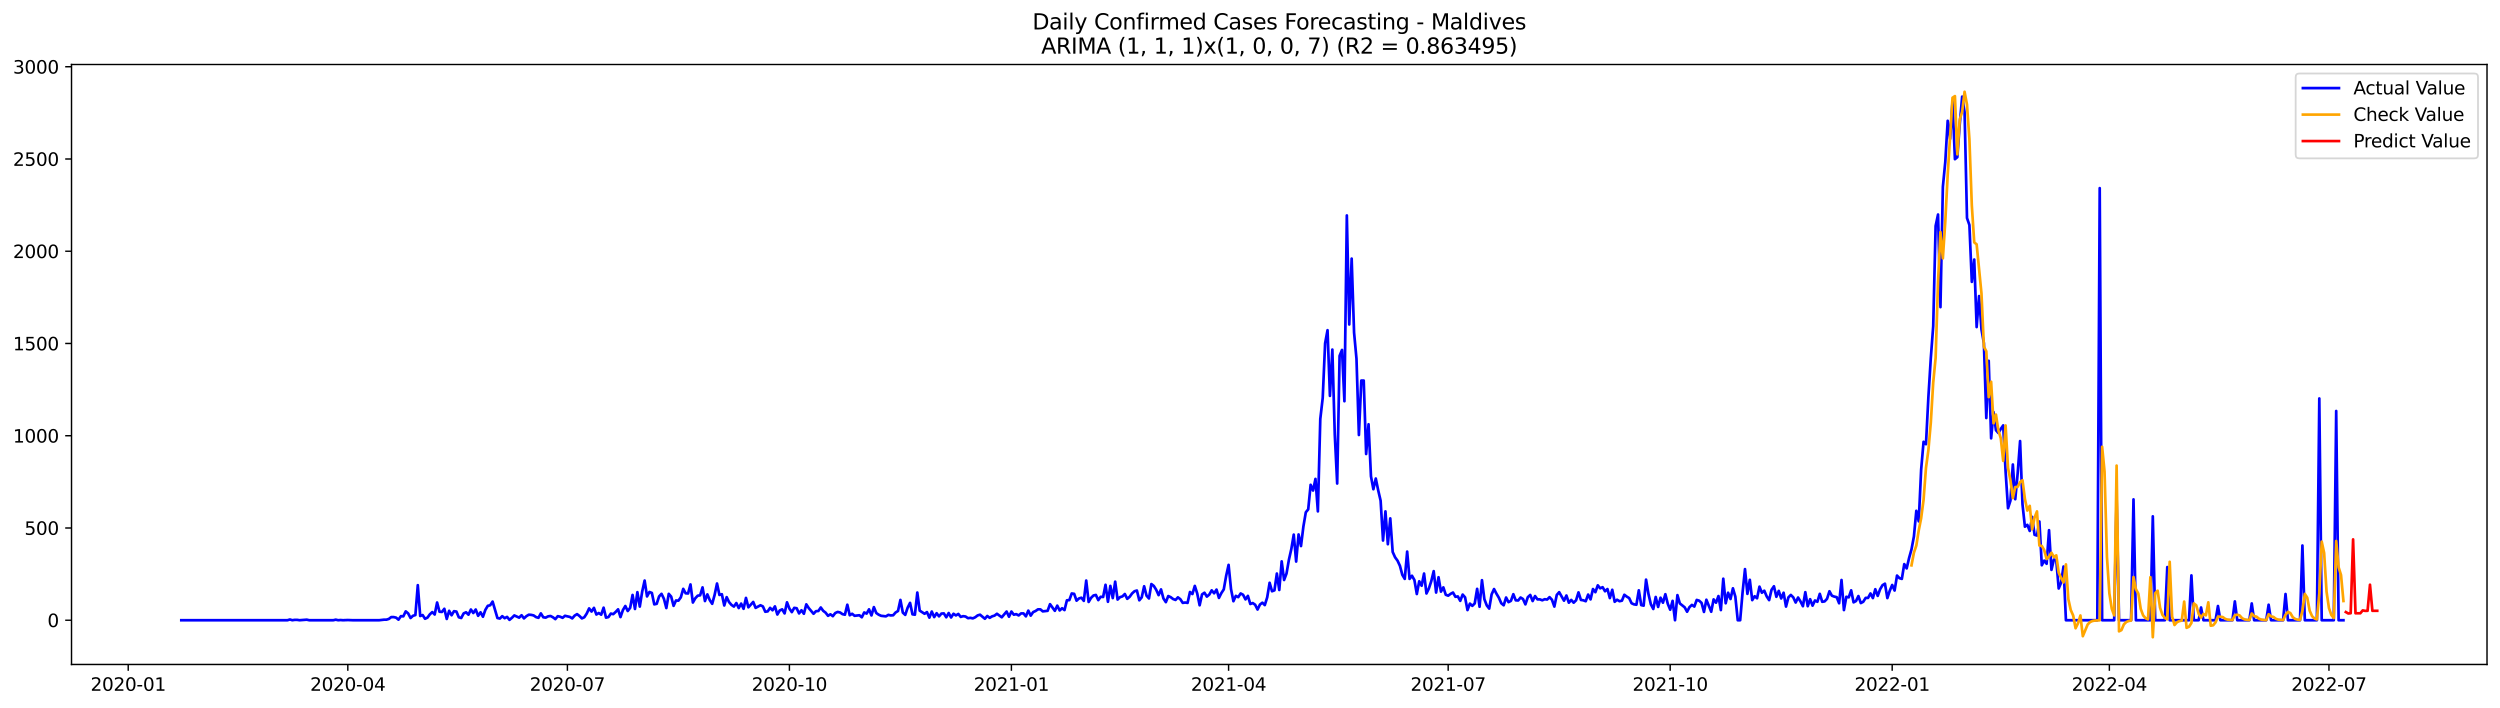 <?xml version="1.0" encoding="utf-8" standalone="no"?>
<!DOCTYPE svg PUBLIC "-//W3C//DTD SVG 1.1//EN"
  "http://www.w3.org/Graphics/SVG/1.1/DTD/svg11.dtd">
<svg xmlns:xlink="http://www.w3.org/1999/xlink" width="1386.05pt" height="392.274pt" viewBox="0 0 1386.05 392.274" xmlns="http://www.w3.org/2000/svg" version="1.1">
 <defs>
  <style type="text/css">*{stroke-linejoin: round; stroke-linecap: butt}</style>
 </defs>
 <g id="figure_1">
  <g id="patch_1">
   <path d="M 0 392.274 
L 1386.05 392.274 
L 1386.05 0 
L 0 0 
z
" style="fill: #ffffff"/>
  </g>
  <g id="axes_1">
   <g id="patch_2">
    <path d="M 39.65 368.396 
L 1378.85 368.396 
L 1378.85 35.755 
L 39.65 35.755 
z
" style="fill: #ffffff"/>
   </g>
   <g id="matplotlib.axis_1">
    <g id="xtick_1">
     <g id="line2d_1">
      <defs>
       <path id="m7864e3203a" d="M 0 0 
L 0 3.5 
" style="stroke: #000000; stroke-width: 0.8"/>
      </defs>
      <g>
       <use xlink:href="#m7864e3203a" x="71.09" y="368.396" style="stroke: #000000; stroke-width: 0.8"/>
      </g>
     </g>
     <g id="text_1">
      <!-- 2020-01 -->
      <g transform="translate(50.198 382.994)scale(0.1 -0.1)">
       <defs>
        <path id="DejaVuSans-32" d="M 1228 531 
L 3431 531 
L 3431 0 
L 469 0 
L 469 531 
Q 828 903 1448 1529 
Q 2069 2156 2228 2338 
Q 2531 2678 2651 2914 
Q 2772 3150 2772 3378 
Q 2772 3750 2511 3984 
Q 2250 4219 1831 4219 
Q 1534 4219 1204 4116 
Q 875 4013 500 3803 
L 500 4441 
Q 881 4594 1212 4672 
Q 1544 4750 1819 4750 
Q 2544 4750 2975 4387 
Q 3406 4025 3406 3419 
Q 3406 3131 3298 2873 
Q 3191 2616 2906 2266 
Q 2828 2175 2409 1742 
Q 1991 1309 1228 531 
z
" transform="scale(0.016)"/>
        <path id="DejaVuSans-30" d="M 2034 4250 
Q 1547 4250 1301 3770 
Q 1056 3291 1056 2328 
Q 1056 1369 1301 889 
Q 1547 409 2034 409 
Q 2525 409 2770 889 
Q 3016 1369 3016 2328 
Q 3016 3291 2770 3770 
Q 2525 4250 2034 4250 
z
M 2034 4750 
Q 2819 4750 3233 4129 
Q 3647 3509 3647 2328 
Q 3647 1150 3233 529 
Q 2819 -91 2034 -91 
Q 1250 -91 836 529 
Q 422 1150 422 2328 
Q 422 3509 836 4129 
Q 1250 4750 2034 4750 
z
" transform="scale(0.016)"/>
        <path id="DejaVuSans-2d" d="M 313 2009 
L 1997 2009 
L 1997 1497 
L 313 1497 
L 313 2009 
z
" transform="scale(0.016)"/>
        <path id="DejaVuSans-31" d="M 794 531 
L 1825 531 
L 1825 4091 
L 703 3866 
L 703 4441 
L 1819 4666 
L 2450 4666 
L 2450 531 
L 3481 531 
L 3481 0 
L 794 0 
L 794 531 
z
" transform="scale(0.016)"/>
       </defs>
       <use xlink:href="#DejaVuSans-32"/>
       <use xlink:href="#DejaVuSans-30" x="63.623"/>
       <use xlink:href="#DejaVuSans-32" x="127.246"/>
       <use xlink:href="#DejaVuSans-30" x="190.869"/>
       <use xlink:href="#DejaVuSans-2d" x="254.492"/>
       <use xlink:href="#DejaVuSans-30" x="290.576"/>
       <use xlink:href="#DejaVuSans-31" x="354.199"/>
      </g>
     </g>
    </g>
    <g id="xtick_2">
     <g id="line2d_2">
      <g>
       <use xlink:href="#m7864e3203a" x="192.835" y="368.396" style="stroke: #000000; stroke-width: 0.8"/>
      </g>
     </g>
     <g id="text_2">
      <!-- 2020-04 -->
      <g transform="translate(171.944 382.994)scale(0.1 -0.1)">
       <defs>
        <path id="DejaVuSans-34" d="M 2419 4116 
L 825 1625 
L 2419 1625 
L 2419 4116 
z
M 2253 4666 
L 3047 4666 
L 3047 1625 
L 3713 1625 
L 3713 1100 
L 3047 1100 
L 3047 0 
L 2419 0 
L 2419 1100 
L 313 1100 
L 313 1709 
L 2253 4666 
z
" transform="scale(0.016)"/>
       </defs>
       <use xlink:href="#DejaVuSans-32"/>
       <use xlink:href="#DejaVuSans-30" x="63.623"/>
       <use xlink:href="#DejaVuSans-32" x="127.246"/>
       <use xlink:href="#DejaVuSans-30" x="190.869"/>
       <use xlink:href="#DejaVuSans-2d" x="254.492"/>
       <use xlink:href="#DejaVuSans-30" x="290.576"/>
       <use xlink:href="#DejaVuSans-34" x="354.199"/>
      </g>
     </g>
    </g>
    <g id="xtick_3">
     <g id="line2d_3">
      <g>
       <use xlink:href="#m7864e3203a" x="314.581" y="368.396" style="stroke: #000000; stroke-width: 0.8"/>
      </g>
     </g>
     <g id="text_3">
      <!-- 2020-07 -->
      <g transform="translate(293.689 382.994)scale(0.1 -0.1)">
       <defs>
        <path id="DejaVuSans-37" d="M 525 4666 
L 3525 4666 
L 3525 4397 
L 1831 0 
L 1172 0 
L 2766 4134 
L 525 4134 
L 525 4666 
z
" transform="scale(0.016)"/>
       </defs>
       <use xlink:href="#DejaVuSans-32"/>
       <use xlink:href="#DejaVuSans-30" x="63.623"/>
       <use xlink:href="#DejaVuSans-32" x="127.246"/>
       <use xlink:href="#DejaVuSans-30" x="190.869"/>
       <use xlink:href="#DejaVuSans-2d" x="254.492"/>
       <use xlink:href="#DejaVuSans-30" x="290.576"/>
       <use xlink:href="#DejaVuSans-37" x="354.199"/>
      </g>
     </g>
    </g>
    <g id="xtick_4">
     <g id="line2d_4">
      <g>
       <use xlink:href="#m7864e3203a" x="437.664" y="368.396" style="stroke: #000000; stroke-width: 0.8"/>
      </g>
     </g>
     <g id="text_4">
      <!-- 2020-10 -->
      <g transform="translate(416.773 382.994)scale(0.1 -0.1)">
       <use xlink:href="#DejaVuSans-32"/>
       <use xlink:href="#DejaVuSans-30" x="63.623"/>
       <use xlink:href="#DejaVuSans-32" x="127.246"/>
       <use xlink:href="#DejaVuSans-30" x="190.869"/>
       <use xlink:href="#DejaVuSans-2d" x="254.492"/>
       <use xlink:href="#DejaVuSans-31" x="290.576"/>
       <use xlink:href="#DejaVuSans-30" x="354.199"/>
      </g>
     </g>
    </g>
    <g id="xtick_5">
     <g id="line2d_5">
      <g>
       <use xlink:href="#m7864e3203a" x="560.747" y="368.396" style="stroke: #000000; stroke-width: 0.8"/>
      </g>
     </g>
     <g id="text_5">
      <!-- 2021-01 -->
      <g transform="translate(539.856 382.994)scale(0.1 -0.1)">
       <use xlink:href="#DejaVuSans-32"/>
       <use xlink:href="#DejaVuSans-30" x="63.623"/>
       <use xlink:href="#DejaVuSans-32" x="127.246"/>
       <use xlink:href="#DejaVuSans-31" x="190.869"/>
       <use xlink:href="#DejaVuSans-2d" x="254.492"/>
       <use xlink:href="#DejaVuSans-30" x="290.576"/>
       <use xlink:href="#DejaVuSans-31" x="354.199"/>
      </g>
     </g>
    </g>
    <g id="xtick_6">
     <g id="line2d_6">
      <g>
       <use xlink:href="#m7864e3203a" x="681.155" y="368.396" style="stroke: #000000; stroke-width: 0.8"/>
      </g>
     </g>
     <g id="text_6">
      <!-- 2021-04 -->
      <g transform="translate(660.263 382.994)scale(0.1 -0.1)">
       <use xlink:href="#DejaVuSans-32"/>
       <use xlink:href="#DejaVuSans-30" x="63.623"/>
       <use xlink:href="#DejaVuSans-32" x="127.246"/>
       <use xlink:href="#DejaVuSans-31" x="190.869"/>
       <use xlink:href="#DejaVuSans-2d" x="254.492"/>
       <use xlink:href="#DejaVuSans-30" x="290.576"/>
       <use xlink:href="#DejaVuSans-34" x="354.199"/>
      </g>
     </g>
    </g>
    <g id="xtick_7">
     <g id="line2d_7">
      <g>
       <use xlink:href="#m7864e3203a" x="802.9" y="368.396" style="stroke: #000000; stroke-width: 0.8"/>
      </g>
     </g>
     <g id="text_7">
      <!-- 2021-07 -->
      <g transform="translate(782.009 382.994)scale(0.1 -0.1)">
       <use xlink:href="#DejaVuSans-32"/>
       <use xlink:href="#DejaVuSans-30" x="63.623"/>
       <use xlink:href="#DejaVuSans-32" x="127.246"/>
       <use xlink:href="#DejaVuSans-31" x="190.869"/>
       <use xlink:href="#DejaVuSans-2d" x="254.492"/>
       <use xlink:href="#DejaVuSans-30" x="290.576"/>
       <use xlink:href="#DejaVuSans-37" x="354.199"/>
      </g>
     </g>
    </g>
    <g id="xtick_8">
     <g id="line2d_8">
      <g>
       <use xlink:href="#m7864e3203a" x="925.984" y="368.396" style="stroke: #000000; stroke-width: 0.8"/>
      </g>
     </g>
     <g id="text_8">
      <!-- 2021-10 -->
      <g transform="translate(905.092 382.994)scale(0.1 -0.1)">
       <use xlink:href="#DejaVuSans-32"/>
       <use xlink:href="#DejaVuSans-30" x="63.623"/>
       <use xlink:href="#DejaVuSans-32" x="127.246"/>
       <use xlink:href="#DejaVuSans-31" x="190.869"/>
       <use xlink:href="#DejaVuSans-2d" x="254.492"/>
       <use xlink:href="#DejaVuSans-31" x="290.576"/>
       <use xlink:href="#DejaVuSans-30" x="354.199"/>
      </g>
     </g>
    </g>
    <g id="xtick_9">
     <g id="line2d_9">
      <g>
       <use xlink:href="#m7864e3203a" x="1049.067" y="368.396" style="stroke: #000000; stroke-width: 0.8"/>
      </g>
     </g>
     <g id="text_9">
      <!-- 2022-01 -->
      <g transform="translate(1028.176 382.994)scale(0.1 -0.1)">
       <use xlink:href="#DejaVuSans-32"/>
       <use xlink:href="#DejaVuSans-30" x="63.623"/>
       <use xlink:href="#DejaVuSans-32" x="127.246"/>
       <use xlink:href="#DejaVuSans-32" x="190.869"/>
       <use xlink:href="#DejaVuSans-2d" x="254.492"/>
       <use xlink:href="#DejaVuSans-30" x="290.576"/>
       <use xlink:href="#DejaVuSans-31" x="354.199"/>
      </g>
     </g>
    </g>
    <g id="xtick_10">
     <g id="line2d_10">
      <g>
       <use xlink:href="#m7864e3203a" x="1169.475" y="368.396" style="stroke: #000000; stroke-width: 0.8"/>
      </g>
     </g>
     <g id="text_10">
      <!-- 2022-04 -->
      <g transform="translate(1148.583 382.994)scale(0.1 -0.1)">
       <use xlink:href="#DejaVuSans-32"/>
       <use xlink:href="#DejaVuSans-30" x="63.623"/>
       <use xlink:href="#DejaVuSans-32" x="127.246"/>
       <use xlink:href="#DejaVuSans-32" x="190.869"/>
       <use xlink:href="#DejaVuSans-2d" x="254.492"/>
       <use xlink:href="#DejaVuSans-30" x="290.576"/>
       <use xlink:href="#DejaVuSans-34" x="354.199"/>
      </g>
     </g>
    </g>
    <g id="xtick_11">
     <g id="line2d_11">
      <g>
       <use xlink:href="#m7864e3203a" x="1291.22" y="368.396" style="stroke: #000000; stroke-width: 0.8"/>
      </g>
     </g>
     <g id="text_11">
      <!-- 2022-07 -->
      <g transform="translate(1270.329 382.994)scale(0.1 -0.1)">
       <use xlink:href="#DejaVuSans-32"/>
       <use xlink:href="#DejaVuSans-30" x="63.623"/>
       <use xlink:href="#DejaVuSans-32" x="127.246"/>
       <use xlink:href="#DejaVuSans-32" x="190.869"/>
       <use xlink:href="#DejaVuSans-2d" x="254.492"/>
       <use xlink:href="#DejaVuSans-30" x="290.576"/>
       <use xlink:href="#DejaVuSans-37" x="354.199"/>
      </g>
     </g>
    </g>
   </g>
   <g id="matplotlib.axis_2">
    <g id="ytick_1">
     <g id="line2d_12">
      <defs>
       <path id="mf9d15b600d" d="M 0 0 
L -3.5 0 
" style="stroke: #000000; stroke-width: 0.8"/>
      </defs>
      <g>
       <use xlink:href="#mf9d15b600d" x="39.65" y="343.865" style="stroke: #000000; stroke-width: 0.8"/>
      </g>
     </g>
     <g id="text_12">
      <!-- 0 -->
      <g transform="translate(26.288 347.665)scale(0.1 -0.1)">
       <use xlink:href="#DejaVuSans-30"/>
      </g>
     </g>
    </g>
    <g id="ytick_2">
     <g id="line2d_13">
      <g>
       <use xlink:href="#mf9d15b600d" x="39.65" y="292.722" style="stroke: #000000; stroke-width: 0.8"/>
      </g>
     </g>
     <g id="text_13">
      <!-- 500 -->
      <g transform="translate(13.562 296.521)scale(0.1 -0.1)">
       <defs>
        <path id="DejaVuSans-35" d="M 691 4666 
L 3169 4666 
L 3169 4134 
L 1269 4134 
L 1269 2991 
Q 1406 3038 1543 3061 
Q 1681 3084 1819 3084 
Q 2600 3084 3056 2656 
Q 3513 2228 3513 1497 
Q 3513 744 3044 326 
Q 2575 -91 1722 -91 
Q 1428 -91 1123 -41 
Q 819 9 494 109 
L 494 744 
Q 775 591 1075 516 
Q 1375 441 1709 441 
Q 2250 441 2565 725 
Q 2881 1009 2881 1497 
Q 2881 1984 2565 2268 
Q 2250 2553 1709 2553 
Q 1456 2553 1204 2497 
Q 953 2441 691 2322 
L 691 4666 
z
" transform="scale(0.016)"/>
       </defs>
       <use xlink:href="#DejaVuSans-35"/>
       <use xlink:href="#DejaVuSans-30" x="63.623"/>
       <use xlink:href="#DejaVuSans-30" x="127.246"/>
      </g>
     </g>
    </g>
    <g id="ytick_3">
     <g id="line2d_14">
      <g>
       <use xlink:href="#mf9d15b600d" x="39.65" y="241.579" style="stroke: #000000; stroke-width: 0.8"/>
      </g>
     </g>
     <g id="text_14">
      <!-- 1000 -->
      <g transform="translate(7.2 245.378)scale(0.1 -0.1)">
       <use xlink:href="#DejaVuSans-31"/>
       <use xlink:href="#DejaVuSans-30" x="63.623"/>
       <use xlink:href="#DejaVuSans-30" x="127.246"/>
       <use xlink:href="#DejaVuSans-30" x="190.869"/>
      </g>
     </g>
    </g>
    <g id="ytick_4">
     <g id="line2d_15">
      <g>
       <use xlink:href="#mf9d15b600d" x="39.65" y="190.435" style="stroke: #000000; stroke-width: 0.8"/>
      </g>
     </g>
     <g id="text_15">
      <!-- 1500 -->
      <g transform="translate(7.2 194.234)scale(0.1 -0.1)">
       <use xlink:href="#DejaVuSans-31"/>
       <use xlink:href="#DejaVuSans-35" x="63.623"/>
       <use xlink:href="#DejaVuSans-30" x="127.246"/>
       <use xlink:href="#DejaVuSans-30" x="190.869"/>
      </g>
     </g>
    </g>
    <g id="ytick_5">
     <g id="line2d_16">
      <g>
       <use xlink:href="#mf9d15b600d" x="39.65" y="139.292" style="stroke: #000000; stroke-width: 0.8"/>
      </g>
     </g>
     <g id="text_16">
      <!-- 2000 -->
      <g transform="translate(7.2 143.091)scale(0.1 -0.1)">
       <use xlink:href="#DejaVuSans-32"/>
       <use xlink:href="#DejaVuSans-30" x="63.623"/>
       <use xlink:href="#DejaVuSans-30" x="127.246"/>
       <use xlink:href="#DejaVuSans-30" x="190.869"/>
      </g>
     </g>
    </g>
    <g id="ytick_6">
     <g id="line2d_17">
      <g>
       <use xlink:href="#mf9d15b600d" x="39.65" y="88.148" style="stroke: #000000; stroke-width: 0.8"/>
      </g>
     </g>
     <g id="text_17">
      <!-- 2500 -->
      <g transform="translate(7.2 91.947)scale(0.1 -0.1)">
       <use xlink:href="#DejaVuSans-32"/>
       <use xlink:href="#DejaVuSans-35" x="63.623"/>
       <use xlink:href="#DejaVuSans-30" x="127.246"/>
       <use xlink:href="#DejaVuSans-30" x="190.869"/>
      </g>
     </g>
    </g>
    <g id="ytick_7">
     <g id="line2d_18">
      <g>
       <use xlink:href="#mf9d15b600d" x="39.65" y="37.005" style="stroke: #000000; stroke-width: 0.8"/>
      </g>
     </g>
     <g id="text_18">
      <!-- 3000 -->
      <g transform="translate(7.2 40.804)scale(0.1 -0.1)">
       <defs>
        <path id="DejaVuSans-33" d="M 2597 2516 
Q 3050 2419 3304 2112 
Q 3559 1806 3559 1356 
Q 3559 666 3084 287 
Q 2609 -91 1734 -91 
Q 1441 -91 1130 -33 
Q 819 25 488 141 
L 488 750 
Q 750 597 1062 519 
Q 1375 441 1716 441 
Q 2309 441 2620 675 
Q 2931 909 2931 1356 
Q 2931 1769 2642 2001 
Q 2353 2234 1838 2234 
L 1294 2234 
L 1294 2753 
L 1863 2753 
Q 2328 2753 2575 2939 
Q 2822 3125 2822 3475 
Q 2822 3834 2567 4026 
Q 2313 4219 1838 4219 
Q 1578 4219 1281 4162 
Q 984 4106 628 3988 
L 628 4550 
Q 988 4650 1302 4700 
Q 1616 4750 1894 4750 
Q 2613 4750 3031 4423 
Q 3450 4097 3450 3541 
Q 3450 3153 3228 2886 
Q 3006 2619 2597 2516 
z
" transform="scale(0.016)"/>
       </defs>
       <use xlink:href="#DejaVuSans-33"/>
       <use xlink:href="#DejaVuSans-30" x="63.623"/>
       <use xlink:href="#DejaVuSans-30" x="127.246"/>
       <use xlink:href="#DejaVuSans-30" x="190.869"/>
      </g>
     </g>
    </g>
   </g>
   <g id="line2d_19">
    <path d="M 100.523 343.865 
L 159.389 343.865 
L 160.727 343.456 
L 162.064 343.865 
L 163.402 343.661 
L 164.74 343.661 
L 166.078 343.865 
L 170.092 343.559 
L 171.429 343.865 
L 184.808 343.865 
L 186.146 343.559 
L 187.484 343.865 
L 188.822 343.763 
L 190.159 343.865 
L 192.835 343.763 
L 195.511 343.865 
L 210.227 343.865 
L 212.903 343.559 
L 214.241 343.559 
L 215.579 343.149 
L 216.917 342.127 
L 218.255 342.127 
L 219.592 342.433 
L 220.93 343.559 
L 222.268 341.615 
L 223.606 341.717 
L 224.944 338.956 
L 226.282 340.081 
L 227.62 342.638 
L 228.957 341.411 
L 230.295 341.001 
L 231.633 324.431 
L 232.971 341.513 
L 234.309 341.001 
L 235.647 343.047 
L 236.985 342.433 
L 238.323 340.592 
L 239.66 339.365 
L 240.998 340.695 
L 242.336 334.046 
L 243.674 339.16 
L 245.012 339.263 
L 246.35 337.524 
L 247.688 343.149 
L 249.025 338.649 
L 250.363 341.104 
L 251.701 338.853 
L 253.039 339.058 
L 254.377 342.229 
L 255.715 342.638 
L 257.053 340.081 
L 258.39 339.467 
L 259.728 340.797 
L 261.066 337.933 
L 262.404 339.876 
L 263.742 337.933 
L 265.08 341.411 
L 266.418 339.467 
L 267.755 341.922 
L 269.093 338.137 
L 270.431 335.887 
L 271.769 335.58 
L 273.107 333.535 
L 275.783 342.638 
L 277.121 342.945 
L 278.458 341.615 
L 279.796 342.74 
L 281.134 342.024 
L 282.472 343.661 
L 283.81 342.536 
L 285.148 341.206 
L 287.823 342.433 
L 289.161 341.104 
L 290.499 342.843 
L 291.837 341.615 
L 293.175 340.797 
L 294.513 340.899 
L 295.851 341.206 
L 297.188 342.127 
L 298.526 342.536 
L 299.864 340.081 
L 301.202 342.229 
L 302.54 342.433 
L 303.878 341.717 
L 305.216 341.513 
L 306.553 342.229 
L 307.891 343.252 
L 309.229 341.615 
L 310.567 341.922 
L 311.905 342.536 
L 313.243 341.411 
L 315.919 342.024 
L 317.256 342.843 
L 318.594 341.308 
L 319.932 340.49 
L 321.27 341.513 
L 322.608 342.843 
L 323.946 342.229 
L 325.284 340.183 
L 326.621 337.319 
L 327.959 339.058 
L 329.297 337.012 
L 330.635 340.695 
L 331.973 339.876 
L 333.311 340.797 
L 334.649 336.91 
L 335.986 342.433 
L 337.324 342.127 
L 338.662 340.183 
L 340 340.49 
L 341.338 339.263 
L 342.676 337.831 
L 344.014 342.127 
L 345.351 338.24 
L 346.689 335.989 
L 348.027 338.751 
L 349.365 337.012 
L 350.703 329.852 
L 352.041 337.626 
L 353.379 328.318 
L 354.717 336.296 
L 356.054 327.909 
L 357.392 321.874 
L 358.73 330.67 
L 360.068 328.216 
L 361.406 328.727 
L 362.744 335.069 
L 364.082 334.762 
L 365.419 330.67 
L 366.757 329.238 
L 368.095 332 
L 369.433 337.115 
L 370.771 329.238 
L 372.109 330.773 
L 373.447 335.887 
L 374.784 332.921 
L 376.122 333.023 
L 377.46 331.182 
L 378.798 326.477 
L 380.136 328.932 
L 381.474 329.034 
L 382.812 324.022 
L 384.149 334.046 
L 385.487 331.693 
L 386.825 330.261 
L 388.163 330.057 
L 389.501 325.658 
L 390.839 333.228 
L 392.177 329.545 
L 393.515 332.716 
L 394.852 334.762 
L 396.19 329.852 
L 397.528 323.51 
L 398.866 329.852 
L 400.204 329.443 
L 401.542 335.683 
L 402.88 331.08 
L 404.217 333.841 
L 405.555 335.376 
L 406.893 336.296 
L 408.231 334.353 
L 409.569 337.115 
L 410.907 334.66 
L 412.245 337.524 
L 413.582 331.489 
L 414.92 336.705 
L 417.596 333.739 
L 418.934 337.012 
L 421.61 335.58 
L 422.948 336.194 
L 424.285 339.16 
L 425.623 338.956 
L 426.961 337.012 
L 428.299 338.342 
L 429.637 336.194 
L 430.975 340.695 
L 432.313 338.444 
L 433.65 337.831 
L 434.988 340.081 
L 436.326 333.944 
L 437.664 337.421 
L 439.002 339.365 
L 440.34 337.012 
L 441.678 337.217 
L 443.015 340.081 
L 444.353 338.342 
L 445.691 340.285 
L 447.029 335.069 
L 448.367 337.115 
L 451.043 340.285 
L 452.38 338.853 
L 453.718 338.751 
L 455.056 336.808 
L 456.394 338.649 
L 457.732 339.672 
L 459.07 341.411 
L 460.408 340.592 
L 461.746 341.615 
L 463.083 339.876 
L 464.421 339.263 
L 465.759 339.569 
L 467.097 340.49 
L 468.435 340.797 
L 469.773 335.273 
L 471.111 341.104 
L 472.448 340.285 
L 473.786 341.411 
L 476.462 341.104 
L 477.8 342.229 
L 479.138 339.569 
L 480.476 340.183 
L 481.813 337.831 
L 483.151 341.206 
L 484.489 336.603 
L 485.827 339.876 
L 487.165 340.797 
L 488.503 341.411 
L 491.178 341.717 
L 492.516 340.899 
L 493.854 341.206 
L 495.192 341.104 
L 496.53 339.569 
L 497.868 338.751 
L 499.206 332.614 
L 500.544 339.672 
L 501.881 340.899 
L 503.219 336.91 
L 504.557 334.251 
L 505.895 340.592 
L 507.233 340.797 
L 508.571 328.522 
L 509.909 338.547 
L 512.584 340.285 
L 513.922 339.365 
L 515.26 342.433 
L 516.598 339.058 
L 517.936 342.127 
L 519.274 339.979 
L 520.611 341.717 
L 521.949 340.183 
L 523.287 340.081 
L 524.625 342.229 
L 525.963 339.876 
L 527.301 342.331 
L 528.639 340.285 
L 529.976 341.206 
L 531.314 340.388 
L 532.652 342.024 
L 533.99 341.615 
L 535.328 341.82 
L 536.666 342.74 
L 538.004 342.536 
L 539.342 342.843 
L 540.679 342.229 
L 542.017 341.206 
L 543.355 340.797 
L 546.031 343.047 
L 547.369 341.513 
L 548.707 342.536 
L 550.044 341.717 
L 551.382 341.308 
L 552.72 340.285 
L 555.396 342.229 
L 558.072 339.058 
L 559.409 341.922 
L 560.747 339.058 
L 562.085 340.797 
L 563.423 340.49 
L 564.761 341.206 
L 566.099 340.081 
L 567.437 340.081 
L 568.774 341.717 
L 570.112 338.547 
L 571.45 341.308 
L 572.788 339.365 
L 574.126 338.751 
L 575.464 337.831 
L 576.802 337.831 
L 578.14 338.956 
L 580.815 338.649 
L 582.153 334.967 
L 584.829 338.649 
L 586.167 335.785 
L 587.505 338.444 
L 588.842 337.217 
L 590.18 338.24 
L 591.518 332.819 
L 592.856 332.716 
L 594.194 329.034 
L 595.532 329.238 
L 596.87 333.023 
L 598.207 331.796 
L 599.545 331.386 
L 600.883 333.125 
L 602.221 321.874 
L 603.559 333.739 
L 604.897 331.489 
L 606.235 330.159 
L 607.572 329.852 
L 608.91 332.716 
L 610.248 330.875 
L 611.586 330.977 
L 612.924 324.226 
L 614.262 333.637 
L 615.6 324.84 
L 616.938 331.591 
L 618.275 322.488 
L 619.613 332.409 
L 620.951 331.08 
L 622.289 330.67 
L 623.627 329.341 
L 624.965 332 
L 626.303 330.875 
L 627.64 329.034 
L 628.978 327.806 
L 630.316 327.397 
L 631.654 332.819 
L 632.992 331.182 
L 634.33 325.045 
L 635.668 330.261 
L 637.005 331.796 
L 638.343 323.817 
L 639.681 324.84 
L 641.019 326.988 
L 642.357 329.954 
L 643.695 326.784 
L 645.033 331.796 
L 646.37 333.841 
L 647.708 330.466 
L 649.046 331.08 
L 650.384 332.102 
L 651.722 332.614 
L 653.06 331.182 
L 654.398 332.205 
L 655.736 334.251 
L 657.073 334.046 
L 658.411 334.251 
L 659.749 328.216 
L 661.087 329.341 
L 662.425 324.84 
L 663.763 329.034 
L 665.101 335.58 
L 666.438 329.545 
L 667.776 328.625 
L 669.114 330.773 
L 670.452 329.648 
L 671.79 327.295 
L 673.128 328.932 
L 674.466 326.886 
L 675.803 331.489 
L 677.141 328.829 
L 678.479 326.784 
L 679.817 319.214 
L 681.155 313.179 
L 682.493 326.579 
L 683.831 333.33 
L 685.168 330.364 
L 686.506 331.08 
L 687.844 329.034 
L 689.182 329.75 
L 690.52 332.307 
L 691.858 330.364 
L 693.196 334.864 
L 694.534 334.353 
L 695.871 335.273 
L 697.209 337.933 
L 698.547 335.171 
L 699.885 334.148 
L 701.223 335.478 
L 702.561 331.182 
L 703.899 323.101 
L 705.236 327.806 
L 706.574 327.295 
L 707.912 317.987 
L 709.25 327.09 
L 710.588 311.236 
L 711.926 321.567 
L 713.264 317.987 
L 714.601 310.315 
L 715.939 304.383 
L 717.277 296.404 
L 718.615 311.338 
L 719.953 296.302 
L 721.291 302.746 
L 722.629 291.904 
L 723.966 284.028 
L 725.304 282.391 
L 726.642 268.787 
L 727.98 271.958 
L 729.318 265.514 
L 730.656 283.516 
L 731.994 232.27 
L 733.332 220.712 
L 734.669 190.333 
L 736.007 183.07 
L 737.345 219.485 
L 738.683 193.811 
L 740.021 240.863 
L 741.359 268.071 
L 742.697 197.288 
L 744.034 194.015 
L 745.372 222.451 
L 746.71 119.448 
L 748.048 179.9 
L 749.386 143.383 
L 750.724 184.4 
L 752.062 198.925 
L 753.399 241.169 
L 754.737 210.995 
L 756.075 210.995 
L 757.413 251.705 
L 758.751 235.237 
L 760.089 264.082 
L 761.427 271.242 
L 762.764 265.309 
L 764.102 271.855 
L 765.44 277.584 
L 766.778 299.678 
L 768.116 283.516 
L 769.454 301.723 
L 770.792 287.403 
L 772.13 306.019 
L 773.467 308.986 
L 774.805 310.827 
L 776.143 313.691 
L 777.481 318.703 
L 778.819 320.953 
L 780.157 305.815 
L 781.495 320.953 
L 782.832 319.214 
L 784.17 321.567 
L 785.508 329.341 
L 786.846 322.283 
L 788.184 324.738 
L 789.522 317.987 
L 790.86 329.034 
L 792.197 326.272 
L 793.535 322.181 
L 794.873 316.657 
L 796.211 328.522 
L 797.549 320.033 
L 798.887 328.011 
L 800.225 325.658 
L 801.562 329.75 
L 802.9 330.261 
L 804.238 329.238 
L 805.576 328.522 
L 806.914 330.875 
L 808.252 330.67 
L 809.59 333.125 
L 810.928 329.648 
L 812.265 331.182 
L 813.603 338.24 
L 814.941 334.66 
L 816.279 335.887 
L 817.617 334.557 
L 818.955 326.477 
L 820.293 336.399 
L 821.63 321.669 
L 822.968 332.205 
L 824.306 335.683 
L 825.644 337.421 
L 826.982 329.545 
L 828.32 326.579 
L 829.658 329.136 
L 830.995 331.386 
L 832.333 334.455 
L 833.671 335.58 
L 835.009 331.284 
L 836.347 333.841 
L 837.685 333.125 
L 839.023 329.443 
L 840.36 332.819 
L 841.698 332.921 
L 843.036 331.284 
L 844.374 332.102 
L 845.712 335.069 
L 847.05 331.08 
L 848.388 329.852 
L 849.726 333.228 
L 851.063 330.466 
L 852.401 332.307 
L 853.739 332.307 
L 855.077 332.819 
L 856.415 332.205 
L 857.753 332.409 
L 859.091 331.08 
L 860.428 332.512 
L 861.766 336.296 
L 863.104 329.852 
L 864.442 328.318 
L 867.118 333.023 
L 868.456 330.159 
L 869.793 334.148 
L 871.131 332.614 
L 872.469 334.148 
L 873.807 332.819 
L 875.145 328.42 
L 876.483 332.614 
L 877.821 332.819 
L 879.158 333.33 
L 880.496 329.648 
L 881.834 332.307 
L 883.172 326.579 
L 884.51 328.318 
L 885.848 324.533 
L 887.186 326.17 
L 888.524 325.556 
L 889.861 327.806 
L 891.199 326.579 
L 892.537 331.591 
L 893.875 326.988 
L 895.213 333.637 
L 896.551 332.512 
L 897.889 333.33 
L 899.226 333.023 
L 900.564 329.75 
L 901.902 330.773 
L 903.24 331.591 
L 904.578 334.455 
L 905.916 335.069 
L 907.254 335.273 
L 908.591 327.295 
L 909.929 335.478 
L 911.267 335.785 
L 912.605 321.362 
L 913.943 329.341 
L 915.281 335.069 
L 916.619 337.626 
L 917.956 330.977 
L 919.294 336.501 
L 920.632 331.386 
L 921.97 334.148 
L 923.308 329.443 
L 924.646 334.762 
L 925.984 338.035 
L 927.322 333.125 
L 928.659 343.865 
L 929.997 329.954 
L 931.335 334.557 
L 934.011 336.705 
L 935.349 339.16 
L 936.687 336.603 
L 938.024 335.376 
L 939.362 336.296 
L 940.7 332.614 
L 942.038 333.023 
L 943.376 334.251 
L 944.714 339.263 
L 946.052 332.512 
L 948.727 339.16 
L 950.065 332.307 
L 951.403 334.148 
L 952.741 330.466 
L 954.079 338.24 
L 955.417 320.851 
L 956.754 334.455 
L 958.092 328.625 
L 959.43 332.102 
L 960.768 326.17 
L 962.106 330.773 
L 963.444 343.865 
L 964.782 343.865 
L 966.12 328.42 
L 967.457 315.532 
L 968.795 329.238 
L 970.133 321.465 
L 971.471 332.716 
L 972.809 330.568 
L 974.147 331.693 
L 975.485 325.249 
L 976.822 328.625 
L 978.16 327.5 
L 979.498 330.67 
L 980.836 332.716 
L 982.174 326.988 
L 983.512 325.045 
L 984.85 330.875 
L 986.187 327.602 
L 987.525 331.796 
L 988.863 328.625 
L 990.201 336.296 
L 991.539 331.182 
L 992.877 329.852 
L 994.215 331.182 
L 995.552 334.046 
L 996.89 331.284 
L 998.228 333.432 
L 999.566 336.092 
L 1000.904 328.318 
L 1002.242 336.092 
L 1003.58 332.205 
L 1004.918 335.785 
L 1006.255 332.921 
L 1007.593 333.637 
L 1008.931 329.238 
L 1010.269 333.637 
L 1011.607 333.432 
L 1012.945 332 
L 1014.283 327.806 
L 1015.62 330.261 
L 1016.958 330.773 
L 1018.296 331.08 
L 1019.634 334.455 
L 1020.972 321.567 
L 1022.31 338.24 
L 1023.648 330.875 
L 1024.985 331.182 
L 1026.323 327.295 
L 1027.661 333.944 
L 1028.999 333.228 
L 1030.337 330.466 
L 1031.675 334.353 
L 1033.013 333.637 
L 1034.351 331.489 
L 1035.688 331.489 
L 1037.026 329.034 
L 1038.364 331.591 
L 1039.702 326.681 
L 1041.04 330.364 
L 1042.378 326.681 
L 1043.716 324.431 
L 1045.053 323.613 
L 1046.391 331.591 
L 1047.729 327.5 
L 1049.067 324.329 
L 1050.405 327.397 
L 1051.743 319.112 
L 1053.081 320.544 
L 1054.418 320.953 
L 1055.756 312.77 
L 1057.094 315.123 
L 1058.432 309.395 
L 1059.77 304.587 
L 1061.108 297.427 
L 1062.446 283.209 
L 1063.783 289.04 
L 1065.121 260.399 
L 1066.459 244.954 
L 1067.797 246.284 
L 1069.135 220.201 
L 1070.473 198.618 
L 1071.811 180.82 
L 1073.149 125.278 
L 1074.486 118.936 
L 1075.824 170.285 
L 1077.162 103.593 
L 1078.5 89.785 
L 1079.838 66.975 
L 1081.176 76.999 
L 1082.514 56.132 
L 1083.851 88.25 
L 1085.189 87.125 
L 1086.527 68.816 
L 1087.865 53.575 
L 1089.203 62.167 
L 1090.541 120.88 
L 1091.879 124.767 
L 1093.216 156.271 
L 1094.554 143.894 
L 1095.892 181.332 
L 1097.23 164.147 
L 1098.568 182.661 
L 1099.906 190.23 
L 1101.244 231.759 
L 1102.581 200.05 
L 1103.919 243.011 
L 1105.257 228.486 
L 1106.595 238.51 
L 1107.933 240.044 
L 1109.271 237.794 
L 1110.609 235.85 
L 1111.947 261.524 
L 1113.284 281.777 
L 1114.622 277.584 
L 1115.96 257.535 
L 1117.298 276.765 
L 1118.636 262.445 
L 1119.974 244.545 
L 1121.312 279.629 
L 1122.649 292.006 
L 1123.987 290.983 
L 1125.325 294.359 
L 1126.663 286.585 
L 1128.001 296.507 
L 1129.339 296.916 
L 1130.677 289.142 
L 1132.014 313.384 
L 1133.352 310.827 
L 1134.69 312.566 
L 1136.028 293.949 
L 1137.366 315.941 
L 1138.704 310.213 
L 1140.042 310.622 
L 1141.379 326.272 
L 1142.717 322.999 
L 1144.055 314.1 
L 1145.393 343.865 
L 1162.785 343.865 
L 1164.123 104.309 
L 1165.461 343.865 
L 1172.15 343.865 
L 1173.488 275.845 
L 1174.826 343.865 
L 1181.515 343.865 
L 1182.853 276.868 
L 1184.191 343.865 
L 1192.218 343.865 
L 1193.556 286.278 
L 1194.894 343.865 
L 1200.245 343.865 
L 1201.583 314.407 
L 1202.921 343.865 
L 1213.624 343.865 
L 1214.962 319.01 
L 1216.3 343.865 
L 1218.975 343.865 
L 1220.313 336.808 
L 1221.651 343.865 
L 1228.341 343.865 
L 1229.678 335.989 
L 1231.016 343.865 
L 1237.706 343.865 
L 1239.043 333.432 
L 1240.381 343.865 
L 1247.071 343.865 
L 1248.408 334.557 
L 1249.746 343.865 
L 1256.436 343.865 
L 1257.773 335.273 
L 1259.111 343.865 
L 1265.801 343.865 
L 1267.139 329.341 
L 1268.476 343.865 
L 1275.166 343.865 
L 1276.504 302.439 
L 1277.841 343.865 
L 1284.531 343.865 
L 1285.869 220.917 
L 1287.206 343.865 
L 1293.896 343.865 
L 1295.234 227.872 
L 1296.571 343.865 
L 1299.247 343.865 
L 1299.247 343.865 
" clip-path="url(#p8ca25d9b95)" style="fill: none; stroke: #0000ff; stroke-width: 1.5; stroke-linecap: square"/>
   </g>
   <g id="line2d_20">
    <path d="M 1059.77 313.44 
L 1061.108 306.447 
L 1062.446 302.501 
L 1063.783 294.108 
L 1065.121 287.319 
L 1066.459 277.139 
L 1067.797 259.436 
L 1069.135 249.596 
L 1070.473 234.398 
L 1071.811 212.113 
L 1073.149 198.397 
L 1074.486 156.238 
L 1075.824 128.687 
L 1077.162 143.221 
L 1078.5 122.876 
L 1079.838 97.03 
L 1082.514 54.179 
L 1083.851 53.281 
L 1085.189 85.556 
L 1086.527 66.25 
L 1087.865 61.941 
L 1089.203 50.876 
L 1090.541 58.02 
L 1091.879 77.223 
L 1093.216 113.944 
L 1094.554 134.383 
L 1095.892 135.464 
L 1098.568 162.72 
L 1099.906 192.229 
L 1101.244 194.735 
L 1102.581 220.18 
L 1103.919 211.665 
L 1105.257 234.696 
L 1106.595 229.869 
L 1107.933 238.583 
L 1109.271 242.963 
L 1110.609 255.508 
L 1111.947 235.891 
L 1113.284 259.402 
L 1114.622 266.255 
L 1115.96 276.145 
L 1117.298 270.078 
L 1118.636 269.887 
L 1119.974 267.268 
L 1121.312 266.255 
L 1122.649 276.582 
L 1123.987 283.062 
L 1125.325 280.458 
L 1126.663 293.426 
L 1128.001 286.962 
L 1129.339 283.532 
L 1130.677 302.447 
L 1132.014 302.664 
L 1133.352 305.02 
L 1134.69 309.931 
L 1136.028 308.606 
L 1137.366 306.435 
L 1138.704 308.839 
L 1140.042 307.902 
L 1141.379 317.478 
L 1142.717 320.401 
L 1144.055 322.92 
L 1145.393 312.926 
L 1146.731 332.176 
L 1148.069 338.22 
L 1149.407 341.259 
L 1150.745 348.308 
L 1152.082 345.557 
L 1153.42 341.242 
L 1154.758 352.715 
L 1157.434 346.239 
L 1158.772 344.875 
L 1160.11 344.295 
L 1161.447 344.048 
L 1164.123 343.898 
L 1165.461 247.701 
L 1166.799 261.446 
L 1168.137 308.828 
L 1169.475 328.97 
L 1170.812 337.533 
L 1172.15 341.174 
L 1173.488 258.14 
L 1174.826 350.028 
L 1176.164 349.357 
L 1177.502 346.2 
L 1178.84 344.858 
L 1180.177 344.287 
L 1181.515 344.045 
L 1182.853 319.925 
L 1184.191 326.641 
L 1185.529 329.09 
L 1186.867 337.584 
L 1188.205 341.195 
L 1189.543 342.73 
L 1190.88 343.383 
L 1192.218 320.005 
L 1193.556 353.276 
L 1194.894 328.847 
L 1196.232 327.495 
L 1197.57 336.906 
L 1198.908 340.907 
L 1200.245 342.608 
L 1201.583 343.331 
L 1202.921 311.478 
L 1204.259 341.796 
L 1205.597 346.511 
L 1206.935 344.99 
L 1208.273 344.344 
L 1209.61 344.069 
L 1210.948 333.551 
L 1212.286 348.078 
L 1213.624 347.46 
L 1214.962 345.394 
L 1216.3 334.536 
L 1217.638 335.589 
L 1218.975 340.347 
L 1220.313 342.37 
L 1221.651 340.396 
L 1222.989 341.167 
L 1224.327 333.942 
L 1225.665 346.901 
L 1227.003 346.678 
L 1228.341 345.061 
L 1229.678 341.882 
L 1231.016 341.92 
L 1232.354 342.105 
L 1233.692 343.117 
L 1235.03 343.547 
L 1237.706 343.808 
L 1239.043 341.06 
L 1240.381 340.783 
L 1241.719 341.228 
L 1243.057 342.744 
L 1244.395 343.389 
L 1245.733 343.663 
L 1247.071 343.779 
L 1248.408 340.145 
L 1249.746 341.592 
L 1251.084 341.924 
L 1252.422 343.04 
L 1253.76 343.515 
L 1255.098 343.716 
L 1256.436 343.802 
L 1257.773 340.552 
L 1259.111 341.724 
L 1260.449 342.035 
L 1261.787 343.087 
L 1263.125 343.535 
L 1265.801 343.806 
L 1267.139 340.806 
L 1268.476 339.241 
L 1269.814 339.907 
L 1271.152 342.183 
L 1272.49 343.15 
L 1273.828 343.561 
L 1275.166 343.736 
L 1276.504 338.682 
L 1277.841 329.269 
L 1279.179 331.366 
L 1280.517 338.552 
L 1281.855 341.607 
L 1283.193 342.905 
L 1284.531 343.457 
L 1285.869 329.065 
L 1287.206 300.302 
L 1288.544 306.563 
L 1289.882 328.008 
L 1291.22 337.124 
L 1292.558 341 
L 1293.896 342.647 
L 1295.234 299.938 
L 1296.571 314.504 
L 1297.909 318.798 
L 1299.247 333.209 
L 1299.247 333.209 
" clip-path="url(#p8ca25d9b95)" style="fill: none; stroke: #ffa500; stroke-width: 1.5; stroke-linecap: square"/>
   </g>
   <g id="line2d_21">
    <path d="M 1300.585 339.335 
L 1301.923 340.121 
L 1303.261 339.984 
L 1304.599 299.054 
L 1305.937 340.004 
L 1307.274 340.005 
L 1308.612 340.005 
L 1309.95 338.405 
L 1311.288 338.682 
L 1312.626 338.634 
L 1313.964 324.183 
L 1315.302 338.641 
L 1316.639 338.641 
L 1317.977 338.641 
" clip-path="url(#p8ca25d9b95)" style="fill: none; stroke: #ff0000; stroke-width: 1.5; stroke-linecap: square"/>
   </g>
   <g id="patch_3">
    <path d="M 39.65 368.396 
L 39.65 35.755 
" style="fill: none; stroke: #000000; stroke-width: 0.8; stroke-linejoin: miter; stroke-linecap: square"/>
   </g>
   <g id="patch_4">
    <path d="M 1378.85 368.396 
L 1378.85 35.755 
" style="fill: none; stroke: #000000; stroke-width: 0.8; stroke-linejoin: miter; stroke-linecap: square"/>
   </g>
   <g id="patch_5">
    <path d="M 39.65 368.396 
L 1378.85 368.396 
" style="fill: none; stroke: #000000; stroke-width: 0.8; stroke-linejoin: miter; stroke-linecap: square"/>
   </g>
   <g id="patch_6">
    <path d="M 39.65 35.755 
L 1378.85 35.755 
" style="fill: none; stroke: #000000; stroke-width: 0.8; stroke-linejoin: miter; stroke-linecap: square"/>
   </g>
   <g id="text_19">
    <!-- Daily Confirmed Cases Forecasting - Maldives -->
    <g transform="translate(572.384 16.318)scale(0.12 -0.12)">
     <defs>
      <path id="DejaVuSans-44" d="M 1259 4147 
L 1259 519 
L 2022 519 
Q 2988 519 3436 956 
Q 3884 1394 3884 2338 
Q 3884 3275 3436 3711 
Q 2988 4147 2022 4147 
L 1259 4147 
z
M 628 4666 
L 1925 4666 
Q 3281 4666 3915 4102 
Q 4550 3538 4550 2338 
Q 4550 1131 3912 565 
Q 3275 0 1925 0 
L 628 0 
L 628 4666 
z
" transform="scale(0.016)"/>
      <path id="DejaVuSans-61" d="M 2194 1759 
Q 1497 1759 1228 1600 
Q 959 1441 959 1056 
Q 959 750 1161 570 
Q 1363 391 1709 391 
Q 2188 391 2477 730 
Q 2766 1069 2766 1631 
L 2766 1759 
L 2194 1759 
z
M 3341 1997 
L 3341 0 
L 2766 0 
L 2766 531 
Q 2569 213 2275 61 
Q 1981 -91 1556 -91 
Q 1019 -91 701 211 
Q 384 513 384 1019 
Q 384 1609 779 1909 
Q 1175 2209 1959 2209 
L 2766 2209 
L 2766 2266 
Q 2766 2663 2505 2880 
Q 2244 3097 1772 3097 
Q 1472 3097 1187 3025 
Q 903 2953 641 2809 
L 641 3341 
Q 956 3463 1253 3523 
Q 1550 3584 1831 3584 
Q 2591 3584 2966 3190 
Q 3341 2797 3341 1997 
z
" transform="scale(0.016)"/>
      <path id="DejaVuSans-69" d="M 603 3500 
L 1178 3500 
L 1178 0 
L 603 0 
L 603 3500 
z
M 603 4863 
L 1178 4863 
L 1178 4134 
L 603 4134 
L 603 4863 
z
" transform="scale(0.016)"/>
      <path id="DejaVuSans-6c" d="M 603 4863 
L 1178 4863 
L 1178 0 
L 603 0 
L 603 4863 
z
" transform="scale(0.016)"/>
      <path id="DejaVuSans-79" d="M 2059 -325 
Q 1816 -950 1584 -1140 
Q 1353 -1331 966 -1331 
L 506 -1331 
L 506 -850 
L 844 -850 
Q 1081 -850 1212 -737 
Q 1344 -625 1503 -206 
L 1606 56 
L 191 3500 
L 800 3500 
L 1894 763 
L 2988 3500 
L 3597 3500 
L 2059 -325 
z
" transform="scale(0.016)"/>
      <path id="DejaVuSans-20" transform="scale(0.016)"/>
      <path id="DejaVuSans-43" d="M 4122 4306 
L 4122 3641 
Q 3803 3938 3442 4084 
Q 3081 4231 2675 4231 
Q 1875 4231 1450 3742 
Q 1025 3253 1025 2328 
Q 1025 1406 1450 917 
Q 1875 428 2675 428 
Q 3081 428 3442 575 
Q 3803 722 4122 1019 
L 4122 359 
Q 3791 134 3420 21 
Q 3050 -91 2638 -91 
Q 1578 -91 968 557 
Q 359 1206 359 2328 
Q 359 3453 968 4101 
Q 1578 4750 2638 4750 
Q 3056 4750 3426 4639 
Q 3797 4528 4122 4306 
z
" transform="scale(0.016)"/>
      <path id="DejaVuSans-6f" d="M 1959 3097 
Q 1497 3097 1228 2736 
Q 959 2375 959 1747 
Q 959 1119 1226 758 
Q 1494 397 1959 397 
Q 2419 397 2687 759 
Q 2956 1122 2956 1747 
Q 2956 2369 2687 2733 
Q 2419 3097 1959 3097 
z
M 1959 3584 
Q 2709 3584 3137 3096 
Q 3566 2609 3566 1747 
Q 3566 888 3137 398 
Q 2709 -91 1959 -91 
Q 1206 -91 779 398 
Q 353 888 353 1747 
Q 353 2609 779 3096 
Q 1206 3584 1959 3584 
z
" transform="scale(0.016)"/>
      <path id="DejaVuSans-6e" d="M 3513 2113 
L 3513 0 
L 2938 0 
L 2938 2094 
Q 2938 2591 2744 2837 
Q 2550 3084 2163 3084 
Q 1697 3084 1428 2787 
Q 1159 2491 1159 1978 
L 1159 0 
L 581 0 
L 581 3500 
L 1159 3500 
L 1159 2956 
Q 1366 3272 1645 3428 
Q 1925 3584 2291 3584 
Q 2894 3584 3203 3211 
Q 3513 2838 3513 2113 
z
" transform="scale(0.016)"/>
      <path id="DejaVuSans-66" d="M 2375 4863 
L 2375 4384 
L 1825 4384 
Q 1516 4384 1395 4259 
Q 1275 4134 1275 3809 
L 1275 3500 
L 2222 3500 
L 2222 3053 
L 1275 3053 
L 1275 0 
L 697 0 
L 697 3053 
L 147 3053 
L 147 3500 
L 697 3500 
L 697 3744 
Q 697 4328 969 4595 
Q 1241 4863 1831 4863 
L 2375 4863 
z
" transform="scale(0.016)"/>
      <path id="DejaVuSans-72" d="M 2631 2963 
Q 2534 3019 2420 3045 
Q 2306 3072 2169 3072 
Q 1681 3072 1420 2755 
Q 1159 2438 1159 1844 
L 1159 0 
L 581 0 
L 581 3500 
L 1159 3500 
L 1159 2956 
Q 1341 3275 1631 3429 
Q 1922 3584 2338 3584 
Q 2397 3584 2469 3576 
Q 2541 3569 2628 3553 
L 2631 2963 
z
" transform="scale(0.016)"/>
      <path id="DejaVuSans-6d" d="M 3328 2828 
Q 3544 3216 3844 3400 
Q 4144 3584 4550 3584 
Q 5097 3584 5394 3201 
Q 5691 2819 5691 2113 
L 5691 0 
L 5113 0 
L 5113 2094 
Q 5113 2597 4934 2840 
Q 4756 3084 4391 3084 
Q 3944 3084 3684 2787 
Q 3425 2491 3425 1978 
L 3425 0 
L 2847 0 
L 2847 2094 
Q 2847 2600 2669 2842 
Q 2491 3084 2119 3084 
Q 1678 3084 1418 2786 
Q 1159 2488 1159 1978 
L 1159 0 
L 581 0 
L 581 3500 
L 1159 3500 
L 1159 2956 
Q 1356 3278 1631 3431 
Q 1906 3584 2284 3584 
Q 2666 3584 2933 3390 
Q 3200 3197 3328 2828 
z
" transform="scale(0.016)"/>
      <path id="DejaVuSans-65" d="M 3597 1894 
L 3597 1613 
L 953 1613 
Q 991 1019 1311 708 
Q 1631 397 2203 397 
Q 2534 397 2845 478 
Q 3156 559 3463 722 
L 3463 178 
Q 3153 47 2828 -22 
Q 2503 -91 2169 -91 
Q 1331 -91 842 396 
Q 353 884 353 1716 
Q 353 2575 817 3079 
Q 1281 3584 2069 3584 
Q 2775 3584 3186 3129 
Q 3597 2675 3597 1894 
z
M 3022 2063 
Q 3016 2534 2758 2815 
Q 2500 3097 2075 3097 
Q 1594 3097 1305 2825 
Q 1016 2553 972 2059 
L 3022 2063 
z
" transform="scale(0.016)"/>
      <path id="DejaVuSans-64" d="M 2906 2969 
L 2906 4863 
L 3481 4863 
L 3481 0 
L 2906 0 
L 2906 525 
Q 2725 213 2448 61 
Q 2172 -91 1784 -91 
Q 1150 -91 751 415 
Q 353 922 353 1747 
Q 353 2572 751 3078 
Q 1150 3584 1784 3584 
Q 2172 3584 2448 3432 
Q 2725 3281 2906 2969 
z
M 947 1747 
Q 947 1113 1208 752 
Q 1469 391 1925 391 
Q 2381 391 2643 752 
Q 2906 1113 2906 1747 
Q 2906 2381 2643 2742 
Q 2381 3103 1925 3103 
Q 1469 3103 1208 2742 
Q 947 2381 947 1747 
z
" transform="scale(0.016)"/>
      <path id="DejaVuSans-73" d="M 2834 3397 
L 2834 2853 
Q 2591 2978 2328 3040 
Q 2066 3103 1784 3103 
Q 1356 3103 1142 2972 
Q 928 2841 928 2578 
Q 928 2378 1081 2264 
Q 1234 2150 1697 2047 
L 1894 2003 
Q 2506 1872 2764 1633 
Q 3022 1394 3022 966 
Q 3022 478 2636 193 
Q 2250 -91 1575 -91 
Q 1294 -91 989 -36 
Q 684 19 347 128 
L 347 722 
Q 666 556 975 473 
Q 1284 391 1588 391 
Q 1994 391 2212 530 
Q 2431 669 2431 922 
Q 2431 1156 2273 1281 
Q 2116 1406 1581 1522 
L 1381 1569 
Q 847 1681 609 1914 
Q 372 2147 372 2553 
Q 372 3047 722 3315 
Q 1072 3584 1716 3584 
Q 2034 3584 2315 3537 
Q 2597 3491 2834 3397 
z
" transform="scale(0.016)"/>
      <path id="DejaVuSans-46" d="M 628 4666 
L 3309 4666 
L 3309 4134 
L 1259 4134 
L 1259 2759 
L 3109 2759 
L 3109 2228 
L 1259 2228 
L 1259 0 
L 628 0 
L 628 4666 
z
" transform="scale(0.016)"/>
      <path id="DejaVuSans-63" d="M 3122 3366 
L 3122 2828 
Q 2878 2963 2633 3030 
Q 2388 3097 2138 3097 
Q 1578 3097 1268 2742 
Q 959 2388 959 1747 
Q 959 1106 1268 751 
Q 1578 397 2138 397 
Q 2388 397 2633 464 
Q 2878 531 3122 666 
L 3122 134 
Q 2881 22 2623 -34 
Q 2366 -91 2075 -91 
Q 1284 -91 818 406 
Q 353 903 353 1747 
Q 353 2603 823 3093 
Q 1294 3584 2113 3584 
Q 2378 3584 2631 3529 
Q 2884 3475 3122 3366 
z
" transform="scale(0.016)"/>
      <path id="DejaVuSans-74" d="M 1172 4494 
L 1172 3500 
L 2356 3500 
L 2356 3053 
L 1172 3053 
L 1172 1153 
Q 1172 725 1289 603 
Q 1406 481 1766 481 
L 2356 481 
L 2356 0 
L 1766 0 
Q 1100 0 847 248 
Q 594 497 594 1153 
L 594 3053 
L 172 3053 
L 172 3500 
L 594 3500 
L 594 4494 
L 1172 4494 
z
" transform="scale(0.016)"/>
      <path id="DejaVuSans-67" d="M 2906 1791 
Q 2906 2416 2648 2759 
Q 2391 3103 1925 3103 
Q 1463 3103 1205 2759 
Q 947 2416 947 1791 
Q 947 1169 1205 825 
Q 1463 481 1925 481 
Q 2391 481 2648 825 
Q 2906 1169 2906 1791 
z
M 3481 434 
Q 3481 -459 3084 -895 
Q 2688 -1331 1869 -1331 
Q 1566 -1331 1297 -1286 
Q 1028 -1241 775 -1147 
L 775 -588 
Q 1028 -725 1275 -790 
Q 1522 -856 1778 -856 
Q 2344 -856 2625 -561 
Q 2906 -266 2906 331 
L 2906 616 
Q 2728 306 2450 153 
Q 2172 0 1784 0 
Q 1141 0 747 490 
Q 353 981 353 1791 
Q 353 2603 747 3093 
Q 1141 3584 1784 3584 
Q 2172 3584 2450 3431 
Q 2728 3278 2906 2969 
L 2906 3500 
L 3481 3500 
L 3481 434 
z
" transform="scale(0.016)"/>
      <path id="DejaVuSans-4d" d="M 628 4666 
L 1569 4666 
L 2759 1491 
L 3956 4666 
L 4897 4666 
L 4897 0 
L 4281 0 
L 4281 4097 
L 3078 897 
L 2444 897 
L 1241 4097 
L 1241 0 
L 628 0 
L 628 4666 
z
" transform="scale(0.016)"/>
      <path id="DejaVuSans-76" d="M 191 3500 
L 800 3500 
L 1894 563 
L 2988 3500 
L 3597 3500 
L 2284 0 
L 1503 0 
L 191 3500 
z
" transform="scale(0.016)"/>
     </defs>
     <use xlink:href="#DejaVuSans-44"/>
     <use xlink:href="#DejaVuSans-61" x="77.002"/>
     <use xlink:href="#DejaVuSans-69" x="138.281"/>
     <use xlink:href="#DejaVuSans-6c" x="166.064"/>
     <use xlink:href="#DejaVuSans-79" x="193.848"/>
     <use xlink:href="#DejaVuSans-20" x="253.027"/>
     <use xlink:href="#DejaVuSans-43" x="284.814"/>
     <use xlink:href="#DejaVuSans-6f" x="354.639"/>
     <use xlink:href="#DejaVuSans-6e" x="415.82"/>
     <use xlink:href="#DejaVuSans-66" x="479.199"/>
     <use xlink:href="#DejaVuSans-69" x="514.404"/>
     <use xlink:href="#DejaVuSans-72" x="542.188"/>
     <use xlink:href="#DejaVuSans-6d" x="581.551"/>
     <use xlink:href="#DejaVuSans-65" x="678.963"/>
     <use xlink:href="#DejaVuSans-64" x="740.486"/>
     <use xlink:href="#DejaVuSans-20" x="803.963"/>
     <use xlink:href="#DejaVuSans-43" x="835.75"/>
     <use xlink:href="#DejaVuSans-61" x="905.574"/>
     <use xlink:href="#DejaVuSans-73" x="966.854"/>
     <use xlink:href="#DejaVuSans-65" x="1018.953"/>
     <use xlink:href="#DejaVuSans-73" x="1080.477"/>
     <use xlink:href="#DejaVuSans-20" x="1132.576"/>
     <use xlink:href="#DejaVuSans-46" x="1164.363"/>
     <use xlink:href="#DejaVuSans-6f" x="1218.258"/>
     <use xlink:href="#DejaVuSans-72" x="1279.439"/>
     <use xlink:href="#DejaVuSans-65" x="1318.303"/>
     <use xlink:href="#DejaVuSans-63" x="1379.826"/>
     <use xlink:href="#DejaVuSans-61" x="1434.807"/>
     <use xlink:href="#DejaVuSans-73" x="1496.086"/>
     <use xlink:href="#DejaVuSans-74" x="1548.186"/>
     <use xlink:href="#DejaVuSans-69" x="1587.395"/>
     <use xlink:href="#DejaVuSans-6e" x="1615.178"/>
     <use xlink:href="#DejaVuSans-67" x="1678.557"/>
     <use xlink:href="#DejaVuSans-20" x="1742.033"/>
     <use xlink:href="#DejaVuSans-2d" x="1773.82"/>
     <use xlink:href="#DejaVuSans-20" x="1809.904"/>
     <use xlink:href="#DejaVuSans-4d" x="1841.691"/>
     <use xlink:href="#DejaVuSans-61" x="1927.971"/>
     <use xlink:href="#DejaVuSans-6c" x="1989.25"/>
     <use xlink:href="#DejaVuSans-64" x="2017.033"/>
     <use xlink:href="#DejaVuSans-69" x="2080.51"/>
     <use xlink:href="#DejaVuSans-76" x="2108.293"/>
     <use xlink:href="#DejaVuSans-65" x="2167.473"/>
     <use xlink:href="#DejaVuSans-73" x="2228.996"/>
    </g>
    <!-- ARIMA (1, 1, 1)x(1, 0, 0, 7) (R2 = 0.863495) -->
    <g transform="translate(577.266 29.756)scale(0.12 -0.12)">
     <defs>
      <path id="DejaVuSans-41" d="M 2188 4044 
L 1331 1722 
L 3047 1722 
L 2188 4044 
z
M 1831 4666 
L 2547 4666 
L 4325 0 
L 3669 0 
L 3244 1197 
L 1141 1197 
L 716 0 
L 50 0 
L 1831 4666 
z
" transform="scale(0.016)"/>
      <path id="DejaVuSans-52" d="M 2841 2188 
Q 3044 2119 3236 1894 
Q 3428 1669 3622 1275 
L 4263 0 
L 3584 0 
L 2988 1197 
Q 2756 1666 2539 1819 
Q 2322 1972 1947 1972 
L 1259 1972 
L 1259 0 
L 628 0 
L 628 4666 
L 2053 4666 
Q 2853 4666 3247 4331 
Q 3641 3997 3641 3322 
Q 3641 2881 3436 2590 
Q 3231 2300 2841 2188 
z
M 1259 4147 
L 1259 2491 
L 2053 2491 
Q 2509 2491 2742 2702 
Q 2975 2913 2975 3322 
Q 2975 3731 2742 3939 
Q 2509 4147 2053 4147 
L 1259 4147 
z
" transform="scale(0.016)"/>
      <path id="DejaVuSans-49" d="M 628 4666 
L 1259 4666 
L 1259 0 
L 628 0 
L 628 4666 
z
" transform="scale(0.016)"/>
      <path id="DejaVuSans-28" d="M 1984 4856 
Q 1566 4138 1362 3434 
Q 1159 2731 1159 2009 
Q 1159 1288 1364 580 
Q 1569 -128 1984 -844 
L 1484 -844 
Q 1016 -109 783 600 
Q 550 1309 550 2009 
Q 550 2706 781 3412 
Q 1013 4119 1484 4856 
L 1984 4856 
z
" transform="scale(0.016)"/>
      <path id="DejaVuSans-2c" d="M 750 794 
L 1409 794 
L 1409 256 
L 897 -744 
L 494 -744 
L 750 256 
L 750 794 
z
" transform="scale(0.016)"/>
      <path id="DejaVuSans-29" d="M 513 4856 
L 1013 4856 
Q 1481 4119 1714 3412 
Q 1947 2706 1947 2009 
Q 1947 1309 1714 600 
Q 1481 -109 1013 -844 
L 513 -844 
Q 928 -128 1133 580 
Q 1338 1288 1338 2009 
Q 1338 2731 1133 3434 
Q 928 4138 513 4856 
z
" transform="scale(0.016)"/>
      <path id="DejaVuSans-78" d="M 3513 3500 
L 2247 1797 
L 3578 0 
L 2900 0 
L 1881 1375 
L 863 0 
L 184 0 
L 1544 1831 
L 300 3500 
L 978 3500 
L 1906 2253 
L 2834 3500 
L 3513 3500 
z
" transform="scale(0.016)"/>
      <path id="DejaVuSans-3d" d="M 678 2906 
L 4684 2906 
L 4684 2381 
L 678 2381 
L 678 2906 
z
M 678 1631 
L 4684 1631 
L 4684 1100 
L 678 1100 
L 678 1631 
z
" transform="scale(0.016)"/>
      <path id="DejaVuSans-2e" d="M 684 794 
L 1344 794 
L 1344 0 
L 684 0 
L 684 794 
z
" transform="scale(0.016)"/>
      <path id="DejaVuSans-38" d="M 2034 2216 
Q 1584 2216 1326 1975 
Q 1069 1734 1069 1313 
Q 1069 891 1326 650 
Q 1584 409 2034 409 
Q 2484 409 2743 651 
Q 3003 894 3003 1313 
Q 3003 1734 2745 1975 
Q 2488 2216 2034 2216 
z
M 1403 2484 
Q 997 2584 770 2862 
Q 544 3141 544 3541 
Q 544 4100 942 4425 
Q 1341 4750 2034 4750 
Q 2731 4750 3128 4425 
Q 3525 4100 3525 3541 
Q 3525 3141 3298 2862 
Q 3072 2584 2669 2484 
Q 3125 2378 3379 2068 
Q 3634 1759 3634 1313 
Q 3634 634 3220 271 
Q 2806 -91 2034 -91 
Q 1263 -91 848 271 
Q 434 634 434 1313 
Q 434 1759 690 2068 
Q 947 2378 1403 2484 
z
M 1172 3481 
Q 1172 3119 1398 2916 
Q 1625 2713 2034 2713 
Q 2441 2713 2670 2916 
Q 2900 3119 2900 3481 
Q 2900 3844 2670 4047 
Q 2441 4250 2034 4250 
Q 1625 4250 1398 4047 
Q 1172 3844 1172 3481 
z
" transform="scale(0.016)"/>
      <path id="DejaVuSans-36" d="M 2113 2584 
Q 1688 2584 1439 2293 
Q 1191 2003 1191 1497 
Q 1191 994 1439 701 
Q 1688 409 2113 409 
Q 2538 409 2786 701 
Q 3034 994 3034 1497 
Q 3034 2003 2786 2293 
Q 2538 2584 2113 2584 
z
M 3366 4563 
L 3366 3988 
Q 3128 4100 2886 4159 
Q 2644 4219 2406 4219 
Q 1781 4219 1451 3797 
Q 1122 3375 1075 2522 
Q 1259 2794 1537 2939 
Q 1816 3084 2150 3084 
Q 2853 3084 3261 2657 
Q 3669 2231 3669 1497 
Q 3669 778 3244 343 
Q 2819 -91 2113 -91 
Q 1303 -91 875 529 
Q 447 1150 447 2328 
Q 447 3434 972 4092 
Q 1497 4750 2381 4750 
Q 2619 4750 2861 4703 
Q 3103 4656 3366 4563 
z
" transform="scale(0.016)"/>
      <path id="DejaVuSans-39" d="M 703 97 
L 703 672 
Q 941 559 1184 500 
Q 1428 441 1663 441 
Q 2288 441 2617 861 
Q 2947 1281 2994 2138 
Q 2813 1869 2534 1725 
Q 2256 1581 1919 1581 
Q 1219 1581 811 2004 
Q 403 2428 403 3163 
Q 403 3881 828 4315 
Q 1253 4750 1959 4750 
Q 2769 4750 3195 4129 
Q 3622 3509 3622 2328 
Q 3622 1225 3098 567 
Q 2575 -91 1691 -91 
Q 1453 -91 1209 -44 
Q 966 3 703 97 
z
M 1959 2075 
Q 2384 2075 2632 2365 
Q 2881 2656 2881 3163 
Q 2881 3666 2632 3958 
Q 2384 4250 1959 4250 
Q 1534 4250 1286 3958 
Q 1038 3666 1038 3163 
Q 1038 2656 1286 2365 
Q 1534 2075 1959 2075 
z
" transform="scale(0.016)"/>
     </defs>
     <use xlink:href="#DejaVuSans-41"/>
     <use xlink:href="#DejaVuSans-52" x="68.408"/>
     <use xlink:href="#DejaVuSans-49" x="137.891"/>
     <use xlink:href="#DejaVuSans-4d" x="167.383"/>
     <use xlink:href="#DejaVuSans-41" x="253.662"/>
     <use xlink:href="#DejaVuSans-20" x="322.07"/>
     <use xlink:href="#DejaVuSans-28" x="353.857"/>
     <use xlink:href="#DejaVuSans-31" x="392.871"/>
     <use xlink:href="#DejaVuSans-2c" x="456.494"/>
     <use xlink:href="#DejaVuSans-20" x="488.281"/>
     <use xlink:href="#DejaVuSans-31" x="520.068"/>
     <use xlink:href="#DejaVuSans-2c" x="583.691"/>
     <use xlink:href="#DejaVuSans-20" x="615.479"/>
     <use xlink:href="#DejaVuSans-31" x="647.266"/>
     <use xlink:href="#DejaVuSans-29" x="710.889"/>
     <use xlink:href="#DejaVuSans-78" x="749.902"/>
     <use xlink:href="#DejaVuSans-28" x="809.082"/>
     <use xlink:href="#DejaVuSans-31" x="848.096"/>
     <use xlink:href="#DejaVuSans-2c" x="911.719"/>
     <use xlink:href="#DejaVuSans-20" x="943.506"/>
     <use xlink:href="#DejaVuSans-30" x="975.293"/>
     <use xlink:href="#DejaVuSans-2c" x="1038.916"/>
     <use xlink:href="#DejaVuSans-20" x="1070.703"/>
     <use xlink:href="#DejaVuSans-30" x="1102.49"/>
     <use xlink:href="#DejaVuSans-2c" x="1166.113"/>
     <use xlink:href="#DejaVuSans-20" x="1197.9"/>
     <use xlink:href="#DejaVuSans-37" x="1229.688"/>
     <use xlink:href="#DejaVuSans-29" x="1293.311"/>
     <use xlink:href="#DejaVuSans-20" x="1332.324"/>
     <use xlink:href="#DejaVuSans-28" x="1364.111"/>
     <use xlink:href="#DejaVuSans-52" x="1403.125"/>
     <use xlink:href="#DejaVuSans-32" x="1472.607"/>
     <use xlink:href="#DejaVuSans-20" x="1536.23"/>
     <use xlink:href="#DejaVuSans-3d" x="1568.018"/>
     <use xlink:href="#DejaVuSans-20" x="1651.807"/>
     <use xlink:href="#DejaVuSans-30" x="1683.594"/>
     <use xlink:href="#DejaVuSans-2e" x="1747.217"/>
     <use xlink:href="#DejaVuSans-38" x="1779.004"/>
     <use xlink:href="#DejaVuSans-36" x="1842.627"/>
     <use xlink:href="#DejaVuSans-33" x="1906.25"/>
     <use xlink:href="#DejaVuSans-34" x="1969.873"/>
     <use xlink:href="#DejaVuSans-39" x="2033.496"/>
     <use xlink:href="#DejaVuSans-35" x="2097.119"/>
     <use xlink:href="#DejaVuSans-29" x="2160.742"/>
    </g>
   </g>
   <g id="legend_1">
    <g id="patch_7">
     <path d="M 1274.77 87.79 
L 1371.85 87.79 
Q 1373.85 87.79 1373.85 85.79 
L 1373.85 42.755 
Q 1373.85 40.755 1371.85 40.755 
L 1274.77 40.755 
Q 1272.77 40.755 1272.77 42.755 
L 1272.77 85.79 
Q 1272.77 87.79 1274.77 87.79 
z
" style="fill: #ffffff; opacity: 0.8; stroke: #cccccc; stroke-linejoin: miter"/>
    </g>
    <g id="line2d_22">
     <path d="M 1276.77 48.854 
L 1286.77 48.854 
L 1296.77 48.854 
" style="fill: none; stroke: #0000ff; stroke-width: 1.5; stroke-linecap: square"/>
    </g>
    <g id="text_20">
     <!-- Actual Value -->
     <g transform="translate(1304.77 52.354)scale(0.1 -0.1)">
      <defs>
       <path id="DejaVuSans-75" d="M 544 1381 
L 544 3500 
L 1119 3500 
L 1119 1403 
Q 1119 906 1312 657 
Q 1506 409 1894 409 
Q 2359 409 2629 706 
Q 2900 1003 2900 1516 
L 2900 3500 
L 3475 3500 
L 3475 0 
L 2900 0 
L 2900 538 
Q 2691 219 2414 64 
Q 2138 -91 1772 -91 
Q 1169 -91 856 284 
Q 544 659 544 1381 
z
M 1991 3584 
L 1991 3584 
z
" transform="scale(0.016)"/>
       <path id="DejaVuSans-56" d="M 1831 0 
L 50 4666 
L 709 4666 
L 2188 738 
L 3669 4666 
L 4325 4666 
L 2547 0 
L 1831 0 
z
" transform="scale(0.016)"/>
      </defs>
      <use xlink:href="#DejaVuSans-41"/>
      <use xlink:href="#DejaVuSans-63" x="66.658"/>
      <use xlink:href="#DejaVuSans-74" x="121.639"/>
      <use xlink:href="#DejaVuSans-75" x="160.848"/>
      <use xlink:href="#DejaVuSans-61" x="224.227"/>
      <use xlink:href="#DejaVuSans-6c" x="285.506"/>
      <use xlink:href="#DejaVuSans-20" x="313.289"/>
      <use xlink:href="#DejaVuSans-56" x="345.076"/>
      <use xlink:href="#DejaVuSans-61" x="405.734"/>
      <use xlink:href="#DejaVuSans-6c" x="467.014"/>
      <use xlink:href="#DejaVuSans-75" x="494.797"/>
      <use xlink:href="#DejaVuSans-65" x="558.176"/>
     </g>
    </g>
    <g id="line2d_23">
     <path d="M 1276.77 63.532 
L 1286.77 63.532 
L 1296.77 63.532 
" style="fill: none; stroke: #ffa500; stroke-width: 1.5; stroke-linecap: square"/>
    </g>
    <g id="text_21">
     <!-- Check Value -->
     <g transform="translate(1304.77 67.032)scale(0.1 -0.1)">
      <defs>
       <path id="DejaVuSans-68" d="M 3513 2113 
L 3513 0 
L 2938 0 
L 2938 2094 
Q 2938 2591 2744 2837 
Q 2550 3084 2163 3084 
Q 1697 3084 1428 2787 
Q 1159 2491 1159 1978 
L 1159 0 
L 581 0 
L 581 4863 
L 1159 4863 
L 1159 2956 
Q 1366 3272 1645 3428 
Q 1925 3584 2291 3584 
Q 2894 3584 3203 3211 
Q 3513 2838 3513 2113 
z
" transform="scale(0.016)"/>
       <path id="DejaVuSans-6b" d="M 581 4863 
L 1159 4863 
L 1159 1991 
L 2875 3500 
L 3609 3500 
L 1753 1863 
L 3688 0 
L 2938 0 
L 1159 1709 
L 1159 0 
L 581 0 
L 581 4863 
z
" transform="scale(0.016)"/>
      </defs>
      <use xlink:href="#DejaVuSans-43"/>
      <use xlink:href="#DejaVuSans-68" x="69.824"/>
      <use xlink:href="#DejaVuSans-65" x="133.203"/>
      <use xlink:href="#DejaVuSans-63" x="194.727"/>
      <use xlink:href="#DejaVuSans-6b" x="249.707"/>
      <use xlink:href="#DejaVuSans-20" x="307.617"/>
      <use xlink:href="#DejaVuSans-56" x="339.404"/>
      <use xlink:href="#DejaVuSans-61" x="400.062"/>
      <use xlink:href="#DejaVuSans-6c" x="461.342"/>
      <use xlink:href="#DejaVuSans-75" x="489.125"/>
      <use xlink:href="#DejaVuSans-65" x="552.504"/>
     </g>
    </g>
    <g id="line2d_24">
     <path d="M 1276.77 78.21 
L 1286.77 78.21 
L 1296.77 78.21 
" style="fill: none; stroke: #ff0000; stroke-width: 1.5; stroke-linecap: square"/>
    </g>
    <g id="text_22">
     <!-- Predict Value -->
     <g transform="translate(1304.77 81.71)scale(0.1 -0.1)">
      <defs>
       <path id="DejaVuSans-50" d="M 1259 4147 
L 1259 2394 
L 2053 2394 
Q 2494 2394 2734 2622 
Q 2975 2850 2975 3272 
Q 2975 3691 2734 3919 
Q 2494 4147 2053 4147 
L 1259 4147 
z
M 628 4666 
L 2053 4666 
Q 2838 4666 3239 4311 
Q 3641 3956 3641 3272 
Q 3641 2581 3239 2228 
Q 2838 1875 2053 1875 
L 1259 1875 
L 1259 0 
L 628 0 
L 628 4666 
z
" transform="scale(0.016)"/>
      </defs>
      <use xlink:href="#DejaVuSans-50"/>
      <use xlink:href="#DejaVuSans-72" x="58.553"/>
      <use xlink:href="#DejaVuSans-65" x="97.416"/>
      <use xlink:href="#DejaVuSans-64" x="158.939"/>
      <use xlink:href="#DejaVuSans-69" x="222.416"/>
      <use xlink:href="#DejaVuSans-63" x="250.199"/>
      <use xlink:href="#DejaVuSans-74" x="305.18"/>
      <use xlink:href="#DejaVuSans-20" x="344.389"/>
      <use xlink:href="#DejaVuSans-56" x="376.176"/>
      <use xlink:href="#DejaVuSans-61" x="436.834"/>
      <use xlink:href="#DejaVuSans-6c" x="498.113"/>
      <use xlink:href="#DejaVuSans-75" x="525.896"/>
      <use xlink:href="#DejaVuSans-65" x="589.275"/>
     </g>
    </g>
   </g>
  </g>
 </g>
 <defs>
  <clipPath id="p8ca25d9b95">
   <rect x="39.65" y="35.755" width="1339.2" height="332.64"/>
  </clipPath>
 </defs>
</svg>

